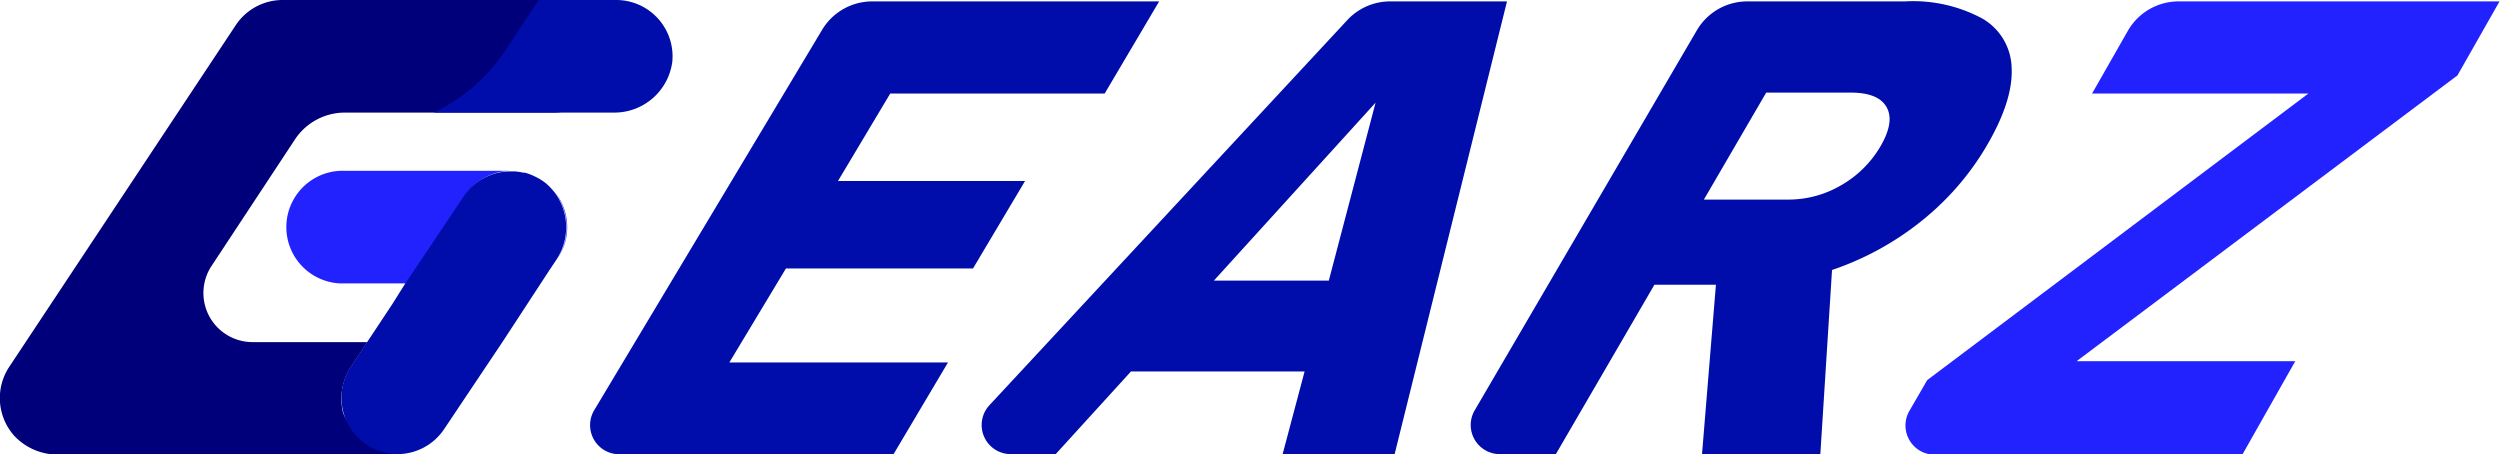 <svg xmlns="http://www.w3.org/2000/svg" viewBox="0 0 213.82 38.84"><defs><style>.cls-1{fill:#001647;}.cls-2{fill:#00007a;}.cls-3{fill:#22f;}.cls-4{fill:#000daa;}</style></defs><g id="Layer_2" data-name="Layer 2"><g id="Layer_1-2" data-name="Layer 1"><path class="cls-1" d="M44.8,14.74l.14,0Z"/><path class="cls-1" d="M47.31,16.26l.13.15Z"/><path class="cls-1" d="M46.74,15.68h0l.09.08A.23.23,0,0,1,46.74,15.68Z"/><path class="cls-1" d="M45.76,15.08l.18.09Z"/><polygon class="cls-1" points="42.99 29.21 47.04 23.09 42.99 29.21 42.99 29.21"/><path class="cls-1" d="M43.84,14.61l.22,0Z"/><path class="cls-2" d="M25.23,11.92a5.12,5.12,0,0,1,4.26-2.29H47.31c4.21,0,8.62-5.38,3.79-9.63H24.16a4.81,4.81,0,0,0-4,2.16L.8,31.36a4.84,4.84,0,0,0,.5,6,5.11,5.11,0,0,0,3.75,1.52H34s-4.17-1.5-4.7-3.76a5,5,0,0,1,.79-3.86l1.33-2H21.59a4.2,4.2,0,0,1-3.5-6.51Z"/><polygon class="cls-1" points="34.73 24.23 33.56 26.01 34.73 24.23 34.73 24.23"/><path class="cls-3" d="M44.06,14.63a4.9,4.9,0,0,1,.74.11A4.55,4.55,0,0,0,44.06,14.63Z"/><path class="cls-3" d="M45.94,15.17a4.68,4.68,0,0,1,.78.5A5.19,5.19,0,0,0,45.94,15.17Z"/><path class="cls-3" d="M44.94,14.77a5.1,5.1,0,0,1,.82.31A4.47,4.47,0,0,0,44.94,14.77Z"/><path class="cls-3" d="M43.84,14.61H29.09a4.82,4.82,0,0,0,0,9.63h5.64l5-7.47A4.83,4.83,0,0,1,43.84,14.61Z"/><path class="cls-3" d="M47.6,22.25l-.56.84.67-1a4.82,4.82,0,0,0,.23-4.94,4.49,4.49,0,0,0-.5-.73A5,5,0,0,1,47.6,22.25Z"/><path class="cls-3" d="M46.81,15.75a4.81,4.81,0,0,1,.5.51A4.81,4.81,0,0,0,46.81,15.75Z"/><polygon class="cls-3" points="33.56 26.01 31.44 29.21 31.44 29.21 33.56 26.01"/><path class="cls-4" d="M37.11,9.63H52.5a5,5,0,0,0,5-4.34A4.82,4.82,0,0,0,52.71,0H46.07L43.22,4.3a15.15,15.15,0,0,1-6.08,5.31Z"/><path class="cls-4" d="M29.78,36.3A4.82,4.82,0,0,0,34,38.84h0a4.81,4.81,0,0,0,4-2.16l5-7.47h0l4-6.12.56-.84a5,5,0,0,0-.16-5.84l-.13-.15a4.81,4.81,0,0,0-.5-.51l-.09-.08a4.68,4.68,0,0,0-.78-.5l-.18-.09a5.1,5.1,0,0,0-.82-.31l-.14,0a4.9,4.9,0,0,0-.74-.11l-.22,0a4.83,4.83,0,0,0-4.16,2.15l-5,7.47h0L33.56,26l-2.12,3.2h0L30,31.36A4.82,4.82,0,0,0,29.78,36.3Z"/><path class="cls-4" d="M50.83,35.07,70.32,2.54A5,5,0,0,1,74.6.12H99.14L94.48,8H76.14l-4.47,7.48h16l-4.45,7.48h-16L62.38,31h18.7l-4.66,7.85H53A2.49,2.49,0,0,1,50.83,35.07Z"/><path class="cls-4" d="M84.63,34.65,115.24,1.71A5,5,0,0,1,118.89.12h10l-9.61,38.72H109.7l1.88-7.07H96.73l-6.44,7.07H86.46A2.49,2.49,0,0,1,84.63,34.65ZM103.82,24h9.83l4-15.22Z"/><path class="cls-4" d="M126.13,35.09l19-32.5A5,5,0,0,1,149.4.12h13.52a12.48,12.48,0,0,1,6.63,1.47,5,5,0,0,1,2.5,4.18q.16,2.88-2.27,6.93a23.24,23.24,0,0,1-4.66,5.55,25,25,0,0,1-8.43,4.84l-1,15.75H145.57l1.19-14.49H141.5l-8.43,14.49h-4.79A2.49,2.49,0,0,1,126.13,35.09ZM158.29,7.92h-7.23l-5.33,9.15H153a8.9,8.9,0,0,0,4.51-1.25,9.14,9.14,0,0,0,3.32-3.3c.81-1.39,1-2.51.53-3.35S159.86,7.92,158.29,7.92Z"/><path class="cls-3" d="M163.33,35.1l1.5-2.59L197.43,8h-18.5L182,2.62a5,5,0,0,1,4.32-2.5h27.46l-3.6,6.33L177.61,30.89h18.7l-4.53,8H165.49A2.5,2.5,0,0,1,163.33,35.1Z"/></g></g></svg>